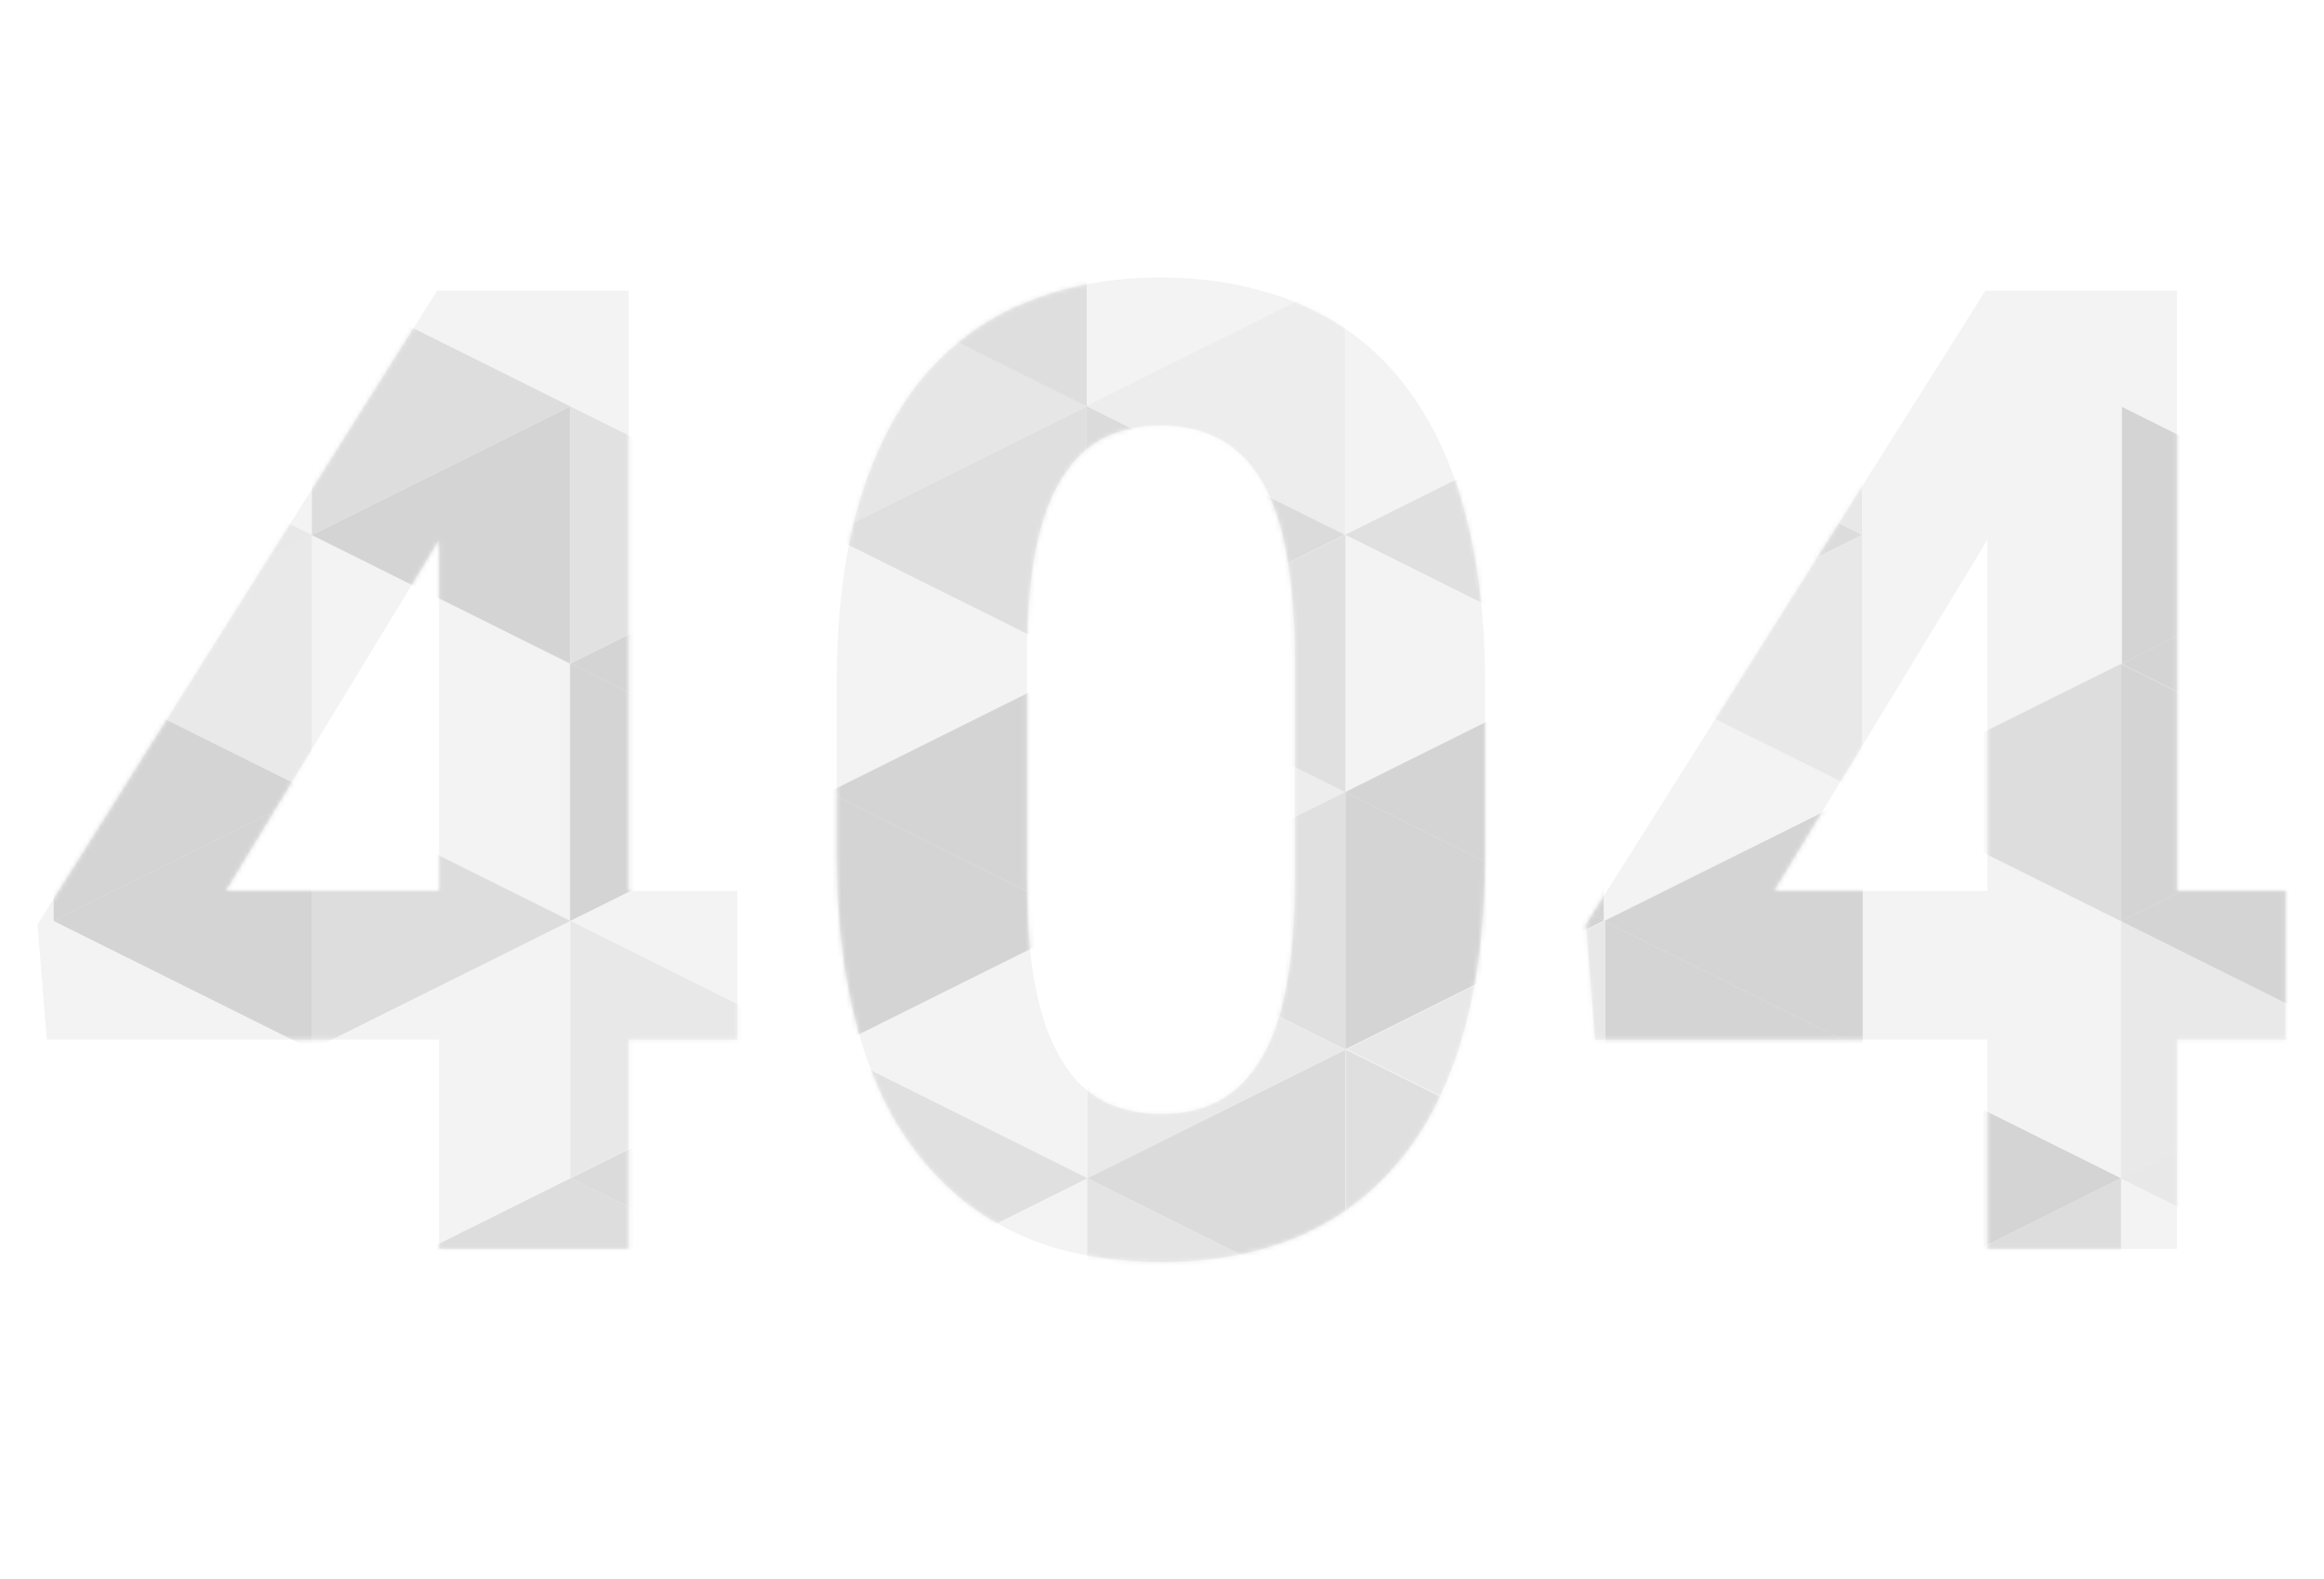 <svg width="493" height="335" viewBox="0 0 493 335" fill="none" xmlns="http://www.w3.org/2000/svg">
<path opacity="0.05" d="M156.406 189.031V220.592H9.915L7.96 196.153L92.727 61.672H124.706L90.073 119.626L47.899 189.031H156.406ZM133.364 61.672V265H93.145V61.672H133.364ZM315.047 145.461V180.652C315.047 195.921 313.418 209.094 310.159 220.173C306.901 231.159 302.199 240.189 296.055 247.265C290.003 254.247 282.788 259.414 274.409 262.766C266.03 266.117 256.72 267.793 246.479 267.793C238.287 267.793 230.653 266.769 223.577 264.721C216.502 262.579 210.124 259.274 204.445 254.806C198.859 250.337 194.018 244.704 189.922 237.908C185.919 231.019 182.846 222.826 180.705 213.33C178.564 203.834 177.493 192.941 177.493 180.652V145.461C177.493 130.193 179.122 117.112 182.381 106.22C185.732 95.234 190.434 86.25 196.485 79.268C202.63 72.285 209.892 67.165 218.271 63.906C226.649 60.555 235.959 58.879 246.2 58.879C254.393 58.879 261.98 59.95 268.963 62.091C276.038 64.139 282.416 67.351 288.095 71.727C293.774 76.102 298.615 81.735 302.618 88.624C306.621 95.42 309.694 103.566 311.835 113.062C313.976 122.465 315.047 133.265 315.047 145.461ZM274.688 185.959V140.015C274.688 132.66 274.27 126.236 273.432 120.743C272.687 115.25 271.523 110.595 269.94 106.778C268.358 102.868 266.403 99.703 264.075 97.282C261.748 94.862 259.094 93.093 256.115 91.976C253.136 90.858 249.831 90.3 246.2 90.3C241.638 90.3 237.589 91.184 234.051 92.953C230.606 94.722 227.674 97.561 225.253 101.472C222.832 105.289 220.97 110.409 219.667 116.833C218.457 123.164 217.852 130.891 217.852 140.015V185.959C217.852 193.314 218.224 199.784 218.969 205.37C219.807 210.956 221.017 215.751 222.6 219.754C224.275 223.664 226.23 226.876 228.465 229.39C230.792 231.81 233.446 233.579 236.425 234.696C239.497 235.813 242.849 236.372 246.479 236.372C250.948 236.372 254.905 235.488 258.35 233.719C261.887 231.857 264.867 228.971 267.287 225.061C269.801 221.057 271.663 215.844 272.873 209.42C274.083 202.996 274.688 195.176 274.688 185.959ZM484.859 189.031V220.592H338.368L336.413 196.153L421.18 61.672H453.159L418.526 119.626L376.353 189.031H484.859ZM461.817 61.672V265H421.599V61.672H461.817Z" fill="black"/>
<mask id="mask0_6512_140" style="mask-type:alpha" maskUnits="userSpaceOnUse" x="7" y="58" width="478" height="210">
<path d="M156.406 189.031V220.592H9.915L7.96 196.153L92.727 61.672H124.706L90.073 119.626L47.899 189.031H156.406ZM133.364 61.672V265H93.145V61.672H133.364ZM315.047 145.461V180.652C315.047 195.921 313.418 209.094 310.159 220.173C306.901 231.159 302.199 240.189 296.055 247.265C290.003 254.247 282.788 259.414 274.409 262.766C266.03 266.117 256.72 267.793 246.479 267.793C238.287 267.793 230.653 266.769 223.577 264.721C216.502 262.579 210.124 259.274 204.445 254.806C198.859 250.337 194.018 244.704 189.922 237.908C185.919 231.019 182.846 222.826 180.705 213.33C178.564 203.834 177.493 192.941 177.493 180.652V145.461C177.493 130.193 179.122 117.112 182.381 106.22C185.732 95.234 190.434 86.25 196.485 79.268C202.63 72.285 209.892 67.165 218.271 63.906C226.649 60.555 235.959 58.879 246.2 58.879C254.393 58.879 261.98 59.95 268.963 62.091C276.038 64.139 282.416 67.351 288.095 71.727C293.774 76.102 298.615 81.735 302.618 88.624C306.621 95.42 309.694 103.566 311.835 113.062C313.976 122.465 315.047 133.265 315.047 145.461ZM274.688 185.959V140.015C274.688 132.66 274.27 126.236 273.432 120.743C272.687 115.25 271.523 110.595 269.94 106.778C268.358 102.868 266.403 99.703 264.075 97.282C261.748 94.862 259.094 93.093 256.115 91.976C253.136 90.858 249.831 90.3 246.2 90.3C241.638 90.3 237.589 91.184 234.051 92.953C230.606 94.722 227.674 97.561 225.253 101.472C222.832 105.289 220.97 110.409 219.667 116.833C218.457 123.164 217.852 130.891 217.852 140.015V185.959C217.852 193.314 218.224 199.784 218.969 205.37C219.807 210.956 221.017 215.751 222.6 219.754C224.275 223.664 226.23 226.876 228.465 229.39C230.792 231.81 233.446 233.579 236.425 234.696C239.497 235.813 242.849 236.372 246.479 236.372C250.948 236.372 254.905 235.488 258.35 233.719C261.887 231.857 264.867 228.971 267.287 225.061C269.801 221.057 271.663 215.844 272.873 209.42C274.083 202.996 274.688 195.176 274.688 185.959ZM484.859 189.031V220.592H338.368L336.413 196.153L421.18 61.672H453.159L418.526 119.626L376.353 189.031H484.859ZM461.817 61.672V265H421.599V61.672H461.817Z" fill="black"/>
</mask>
<g mask="url(#mask0_6512_140)">
<g opacity="0.13">
<path d="M121.094 250.018V304.589H121.055L66.309 277.32V277.27L121.072 250.001L121.094 250.018Z" fill="#444444"/>
<path d="M175.875 277.287L121.094 304.571V250.018L175.875 277.287Z" fill="#474747"/>
<path d="M230.658 249.985V250.018L175.876 277.287V222.716L230.658 249.985Z" fill="#5F5F5F"/>
<path d="M175.856 222.734V277.272L121.11 250.003L175.856 222.734Z" fill="#333333"/>
<path d="M285.439 222.734V277.272L230.693 250.003L285.439 222.734Z" fill="#333333"/>
<path d="M285.439 277.27V277.303L230.677 304.572H230.658V250.018L230.696 250.001L285.439 277.27Z" fill="#7E7E7E"/>
<path d="M395.717 277.27V277.303L340.954 304.572H340.935V250.018L340.974 250.001L395.717 277.27Z" fill="#808080"/>
<path d="M394.974 113.462V113.495L340.193 140.764V86.192L394.974 113.462Z" fill="#3D3D3D"/>
<path d="M394.974 58.907V113.462L340.193 86.193V86.176L394.974 58.907Z" fill="#9B9B9B"/>
<path d="M394.974 113.495V168.033L340.193 140.764L394.974 113.495Z" fill="#9E9E9E"/>
<path d="M340.192 140.764V195.335L285.411 168.065V168.049L340.192 140.764Z" fill="black"/>
<path d="M340.192 195.334V195.351L285.411 222.62V168.065L340.192 195.334Z" fill="black"/>
<path d="M285.392 168.069L230.629 195.321V140.797L285.392 168.069Z" fill="#BEBEBE"/>
<path d="M340.192 86.193V140.764L285.411 113.479V113.462L340.192 86.193Z" fill="#5A5A5A"/>
<path d="M285.409 113.479V168.067H285.39L230.627 140.798V140.731L285.373 113.479H285.409Z" fill="#5A5A5A"/>
<path d="M285.409 168.065V222.636H285.39L230.627 195.367V195.317L285.39 168.065H285.409Z" fill="#5D5D5D"/>
<path d="M504.719 222.73L449.937 249.999V195.445L504.719 222.73Z" fill="#A2A2A2"/>
<path d="M285.485 222.73L230.703 249.999V195.445L285.485 222.73Z" fill="#A2A2A2"/>
<path d="M449.917 250.016L395.154 277.285V222.747L449.917 250.016Z" fill="black"/>
<path d="M395.147 168.179V222.7L395.089 222.733L340.365 195.481V195.397L395.089 168.165H395.108L395.147 168.179Z" fill="black"/>
<path d="M340.269 250.018L285.583 277.25V222.779L340.269 250.018Z" fill="#585858"/>
<path d="M395.09 222.732L340.365 249.965V195.48L395.09 222.732Z" fill="black"/>
<path d="M449.937 140.874V195.445H449.917L395.155 168.177V168.126L449.917 140.874H449.937Z" fill="#434343"/>
<path d="M504.711 168.145V168.162L449.928 195.431V140.877L504.711 168.145Z" fill="black"/>
<path d="M504.711 222.733L449.928 195.447V195.431L504.71 168.162L504.711 222.733Z" fill="black"/>
<path d="M395.147 222.749V277.287L395.089 277.304L340.365 250.072V249.971L395.089 222.739L395.147 222.749Z" fill="#626262"/>
<path d="M449.929 250.035V304.606H449.891L395.152 277.338V277.288L449.915 250.02L449.929 250.035Z" fill="#454545"/>
<path d="M340.578 250.035V304.606H340.539L285.8 277.338V277.288L340.563 250.02L340.578 250.035Z" fill="#AFAFAF"/>
<path d="M340.578 195.347V249.919H340.539L285.8 222.651V222.601L340.563 195.332L340.578 195.347Z" fill="#9A9A9A"/>
<path d="M504.711 277.303L449.928 250.033V249.999L504.711 222.734V277.303Z" fill="#9D9D9D"/>
<path d="M504.912 4.463V58.951L504.835 58.984L450.131 31.749V31.649L504.817 4.413L504.912 4.463Z" fill="#696969"/>
<path d="M504.815 113.571L450.129 140.807V86.338L504.815 113.571Z" fill="black"/>
<path d="M504.912 113.623V168.094L504.816 168.144L450.131 140.908V140.808L504.817 113.571L504.912 113.623Z" fill="black"/>
<path d="M230.512 140.713V86.175L285.258 113.444L230.512 140.713Z" fill="#333333"/>
<path d="M230.512 86.178V86.145L285.275 58.876H285.294V113.43L285.256 113.447L230.512 86.178Z" fill="#BEBEBE"/>
<path d="M120.978 249.951V195.414L175.759 222.682L120.978 249.951Z" fill="#9E9E9E"/>
<path d="M175.759 222.682V168.111L230.541 195.379V195.396L175.759 222.682Z" fill="black"/>
<path d="M175.759 168.111V168.094L230.541 140.825V195.38L175.759 168.111Z" fill="black"/>
<path d="M175.721 113.487V59.002L175.798 58.969L230.503 86.201V86.301L175.817 113.537L175.721 113.487Z" fill="#898989"/>
<path d="M11.368 140.826L66.149 113.558V168.113L11.368 140.826Z" fill="#A2A2A2"/>
<path d="M-43.407 113.521V58.966L11.376 86.252L-43.407 113.521Z" fill="#777777"/>
<path d="M-43.407 58.95V4.396L11.376 31.664V31.681L-43.407 58.95Z" fill="#969696"/>
<path d="M66.169 113.54L120.932 86.271V140.809L66.169 113.54Z" fill="black"/>
<path d="M120.938 195.377V140.856L120.996 140.823L175.721 168.075V168.158L120.996 195.391H120.977L120.938 195.377Z" fill="black"/>
<path d="M175.817 113.537L230.503 86.305V140.776L175.817 113.537Z" fill="#585858"/>
<path d="M120.996 140.823L175.721 113.591V168.079L120.996 140.823Z" fill="black"/>
<path d="M66.15 222.682V168.111H66.169L120.932 195.379V195.43L66.169 222.682H66.15Z" fill="#434343"/>
<path d="M11.376 195.411V195.394L66.157 168.125V222.68L11.376 195.411Z" fill="black"/>
<path d="M175.798 58.966L230.503 31.714V86.202L175.798 58.966Z" fill="#4A4A4A"/>
<path d="M11.376 195.394V140.823L66.157 168.108V168.125L11.376 195.394Z" fill="black"/>
<path d="M120.938 140.806V86.269L120.996 86.252L175.721 113.484V113.584L120.996 140.816L120.938 140.806Z" fill="#626262"/>
<path d="M66.158 113.523V58.952H66.196L120.942 86.221V86.271L66.18 113.54L66.158 113.523Z" fill="#454545"/>
<path d="M-43.407 113.707V113.691L11.376 86.422V140.993L-43.407 113.707Z" fill="#515151"/>
<path d="M11.376 86.252V31.681L66.157 58.95V58.966L11.376 86.252Z" fill="#9E9E9E"/>
<path d="M11.376 140.823V86.252L66.157 113.521V113.554L11.376 140.823Z" fill="#9D9D9D"/>
<path d="M11.376 304.444V249.873L66.157 277.141V277.175L11.376 304.444Z" fill="#9D9D9D"/>
<path d="M11.376 31.681V31.664L66.157 4.396V58.95L11.376 31.681Z" fill="black"/>
<path d="M11.27 249.985L65.956 222.752V277.223L11.27 249.985Z" fill="black"/>
</g>
</g>
</svg>
